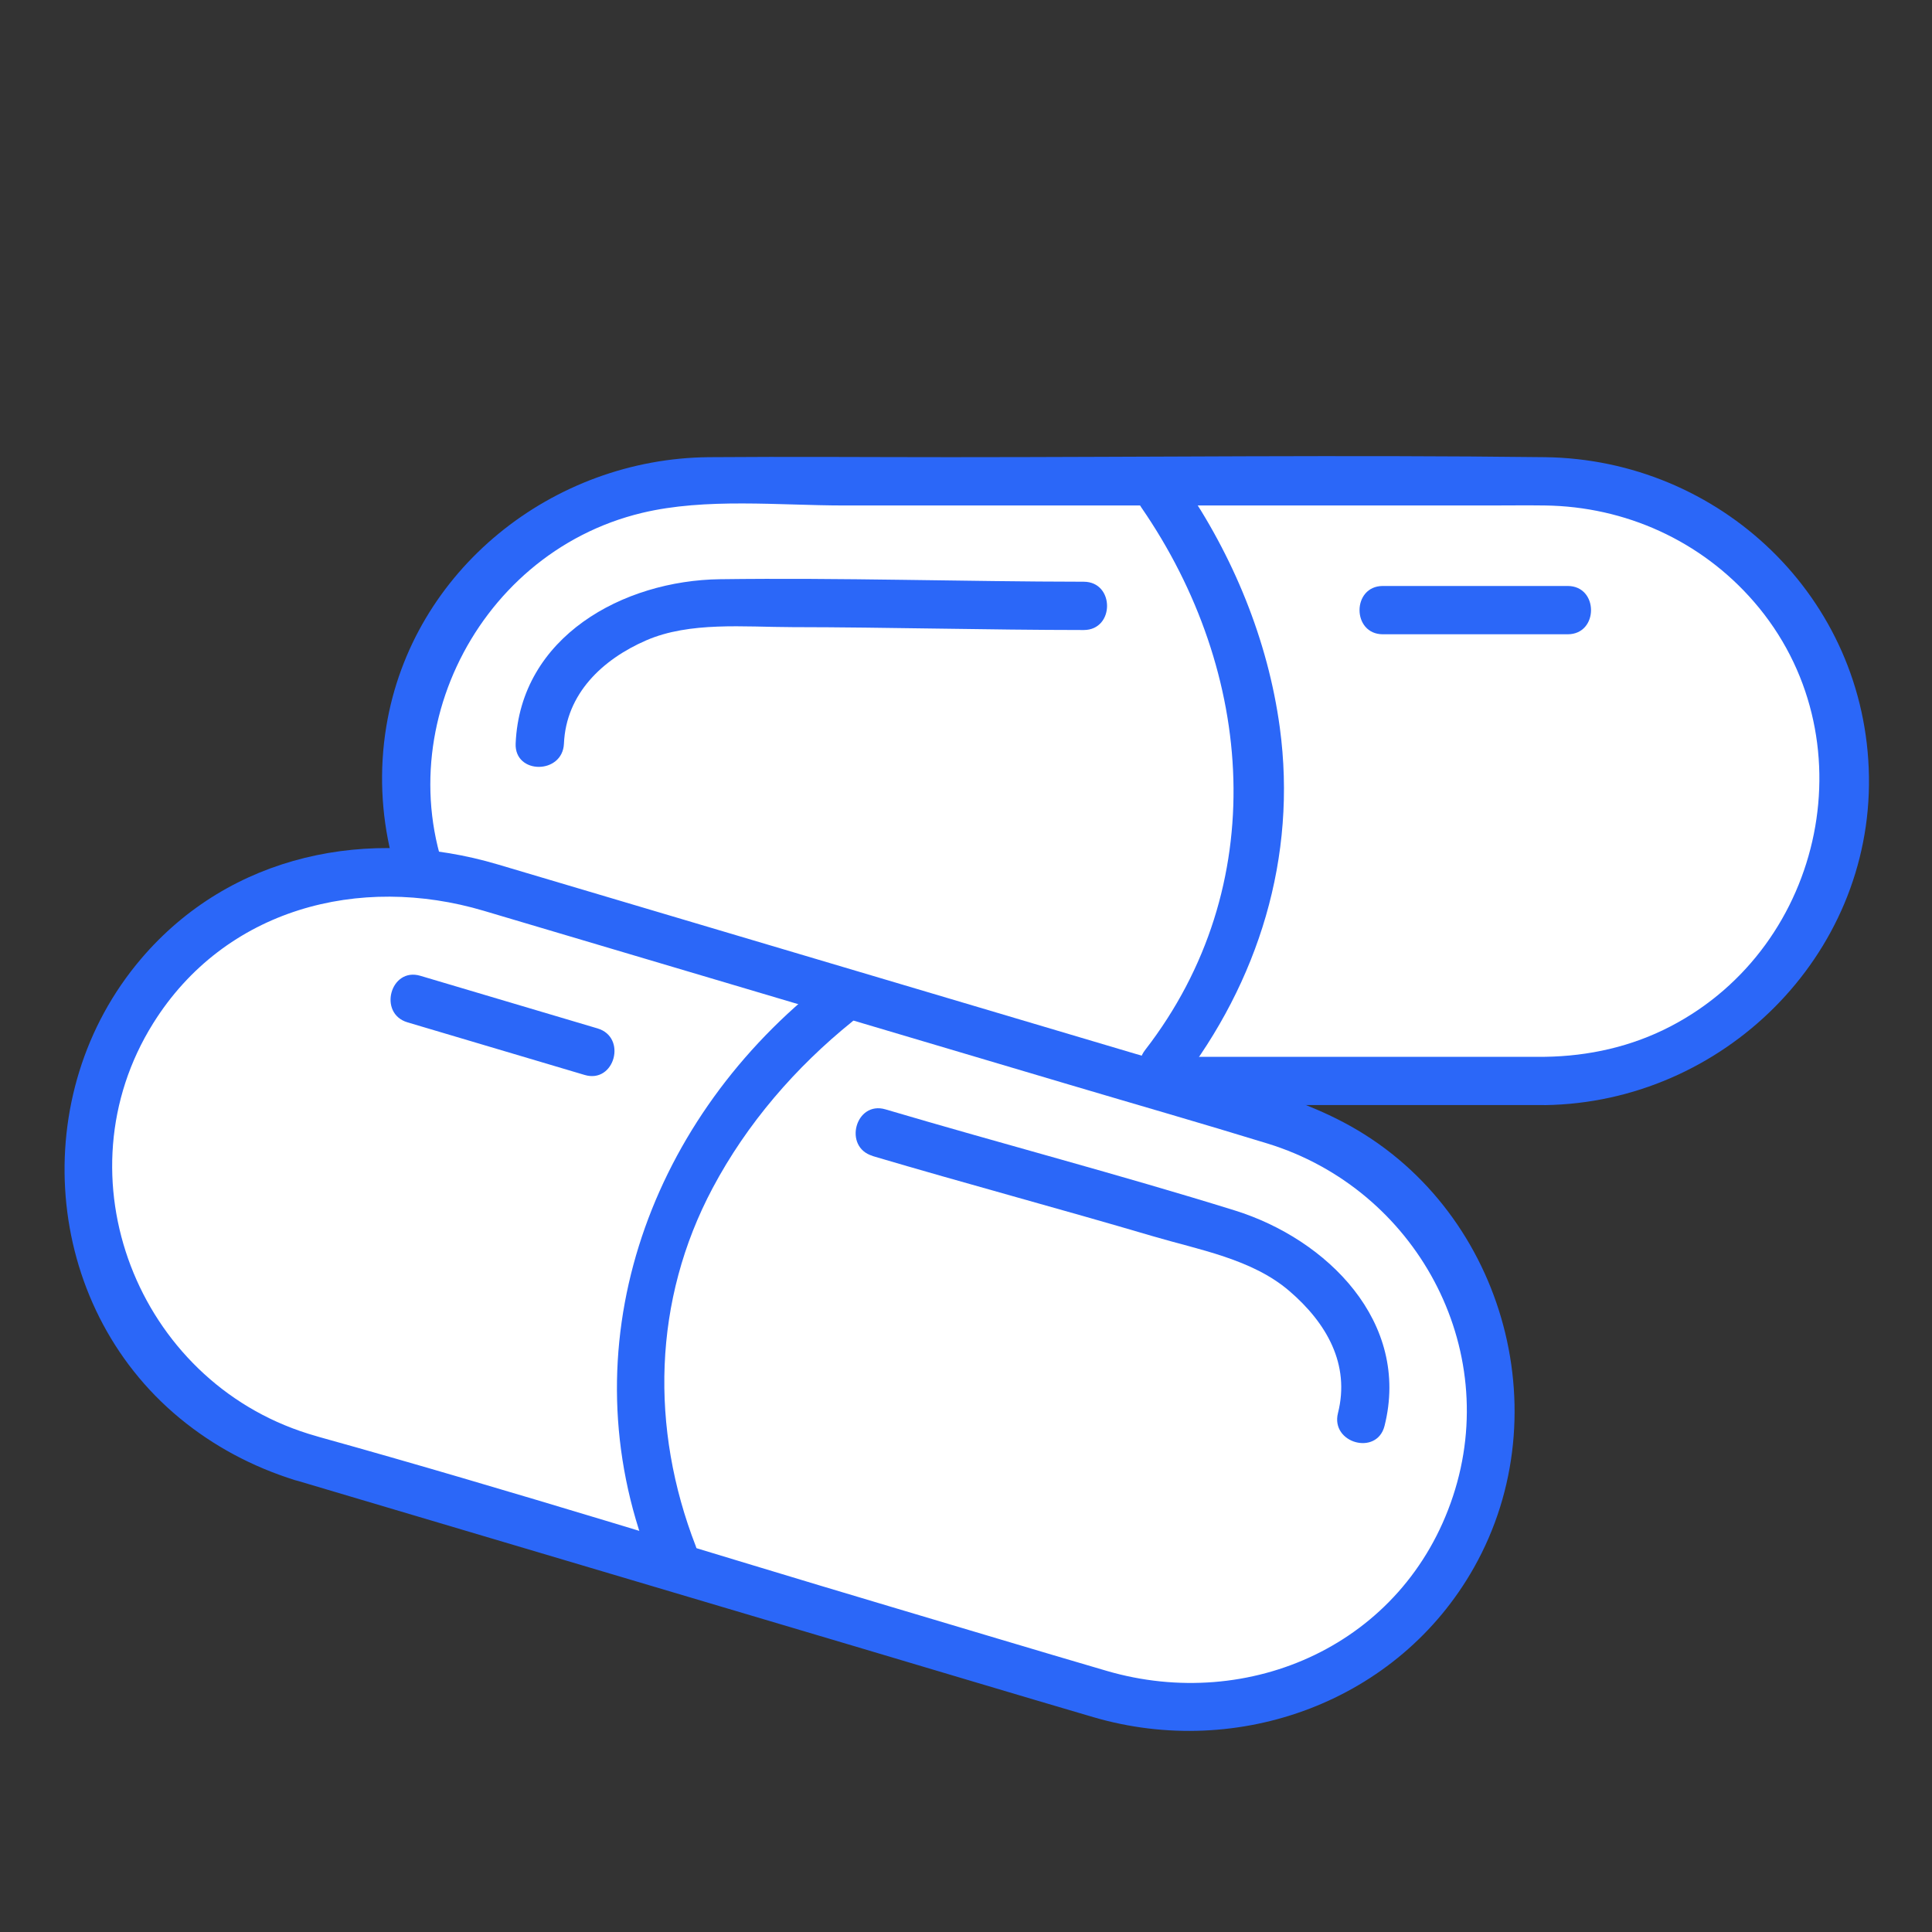 <?xml version="1.0" encoding="UTF-8"?><svg id="Layer_1" xmlns="http://www.w3.org/2000/svg" viewBox="0 0 300 300"><rect x="0" y="0" width="300" height="300" fill="#333333" stroke="none"/><defs><style>.cls-1{fill:#fff;}.cls-2{fill:#2b67f8;}</style></defs><rect class="cls-1" x="62.98" y="74.74" width="223.48" height="93.1" rx="46.55" ry="46.55"/><path class="cls-2" d="m239.91,164.1c-27.33,0-54.65,0-81.98,0-14.48,0-28.95,0-43.43,0-4.3,0-8.57.1-12.82-.72-12.97-2.51-24.16-10.91-30.24-22.63-12.6-24.29,1.81-54.78,28.26-61.11,9.89-2.37,21.27-1.15,31.34-1.15,33.46,0,66.92,0,100.38,0,2.82,0,5.64-.04,8.47,0,12.5.16,24.26,5.48,32.47,14.96,17.96,20.73,11.15,53.42-12.99,65.94-6.05,3.14-12.67,4.61-19.45,4.71-4.82.07-4.84,7.57,0,7.5,27.55-.41,50.71-23.11,50.29-51s-23.23-49.28-50.32-49.61c-30.77-.37-61.57,0-92.34,0-12.48,0-24.97-.1-37.45,0-24.24.2-46.09,17.46-50.11,41.78-4.49,27.17,14.28,53.92,41.7,58.18,10.94,1.7,22.69.64,33.7.64,34.07,0,68.14,0,102.21,0h2.32c4.83,0,4.83-7.5,0-7.5Z"/><path class="cls-1" d="m180.46,76.89c4.25,6.13,21.44,32.44,12.89,63.62-2.99,10.89-8.27,19.31-12.89,25.18"/><path class="cls-2" d="m177.22,78.79c17.66,25.6,20.27,58.85.59,84.26-2.92,3.77,2.35,9.12,5.3,5.3,12.32-15.91,18.34-35.25,15.62-55.36-1.84-13.59-7.26-26.72-15.03-37.99-2.72-3.95-9.23-.2-6.48,3.79h0Z"/><path class="cls-2" d="m214.91,90.99h-.18c-4.83,0-4.83,7.5,0,7.5h28.7c4.83,0,4.83-7.5,0-7.5h-28.7c-4.83,0-4.83,7.5,0,7.5h.18c4.83,0,4.83-7.5,0-7.5h0Z"/><path class="cls-1" d="m168.28,94.08c-20.21,0-37.96-.72-59.36-.35-6.73.11-13.18,3.15-18.34,7.47-3.85,3.22-6.78,8.68-6.75,14.25"/><path class="cls-2" d="m168.28,90.33c-18.82-.02-37.64-.64-56.47-.39-15.04.19-31.04,8.92-31.74,25.52-.2,4.83,7.3,4.82,7.5,0,.33-7.74,5.98-13.07,12.76-16.02s15.24-2.07,22.68-2.06c15.09.02,30.18.44,45.27.45,4.83,0,4.83-7.49,0-7.5h0Z"/><rect class="cls-1" x="10.84" y="153.6" width="223.48" height="93.1" rx="46.55" ry="46.55" transform="translate(183.09 426.92) rotate(-163.46)"/><path class="cls-2" d="m45.84,229.83c28.92,8.59,57.85,17.18,86.77,25.77,12.39,3.68,24.76,7.4,37.17,11.04,22.55,6.61,47.35-2.42,59.08-23.2,13.67-24.19,4.4-56.21-20.26-69.18-9.9-5.21-21.88-7.53-32.52-10.69-32.93-9.78-65.85-19.56-98.78-29.34-19.94-5.92-41.48-1.7-55.4,14.66-17.83,20.96-15.38,53.65,5.99,71.31,5.33,4.4,11.34,7.57,17.93,9.64,4.62,1.45,6.59-5.79,1.99-7.23-26.48-8.3-38.88-39.95-24.02-63.72,11.13-17.8,32.03-23.2,51.34-17.46,30.3,9,60.59,18,90.89,26.99,10.27,3.05,20.57,6,30.81,9.15,22.99,7.07,36.43,31.65,28.79,54.76s-31.7,33.58-53.78,27.12c-11.12-3.25-22.21-6.6-33.32-9.9-29.62-8.8-59.13-18.12-88.9-26.4-.61-.17-1.21-.36-1.82-.54-4.64-1.38-6.62,5.86-1.99,7.23Z"/><path class="cls-1" d="m129.71,155.95c-5.82,4.67-29.79,24.99-30.47,57.32-.24,11.29,2.43,20.87,5.19,27.81"/><path class="cls-2" d="m127.06,153.3c-26.62,21.44-38.92,56.11-26.25,88.78,1.73,4.45,8.98,2.52,7.23-1.99-7.1-18.3-6.66-38.17,2.62-55.61,5.33-10.03,12.88-18.76,21.7-25.87,3.76-3.03-1.58-8.3-5.3-5.3h0Z"/><path class="cls-1" d="m91.61,163.25c2.3.68-19.08-5.67-21.49-6.38l-5.85-1.74"/><path class="cls-2" d="m90.62,166.87l.17.05c4.64,1.38,6.62-5.86,1.99-7.23-9.17-2.72-18.34-5.45-27.51-8.17-4.64-1.38-6.62,5.86-1.99,7.23,9.17,2.72,18.34,5.45,27.51,8.17l1.99-7.23-.17-.05c-4.64-1.38-6.62,5.86-1.99,7.23h0Z"/><path class="cls-1" d="m136.49,175.9c19.38,5.76,36.59,10.12,57.01,16.56,6.42,2.03,11.74,6.77,15.46,12.38,2.77,4.18,4.03,10.25,2.41,15.58"/><path class="cls-2" d="m135.5,179.51c14.47,4.28,29.05,8.18,43.52,12.45,7.14,2.11,15.37,3.52,21.17,8.49s9.48,11.39,7.57,18.97c-1.18,4.68,6.05,6.68,7.23,1.99,4.06-16.12-8.93-28.99-23.25-33.45-17.98-5.59-36.19-10.36-54.25-15.7-4.64-1.37-6.62,5.86-1.99,7.23h0Z"/></svg>